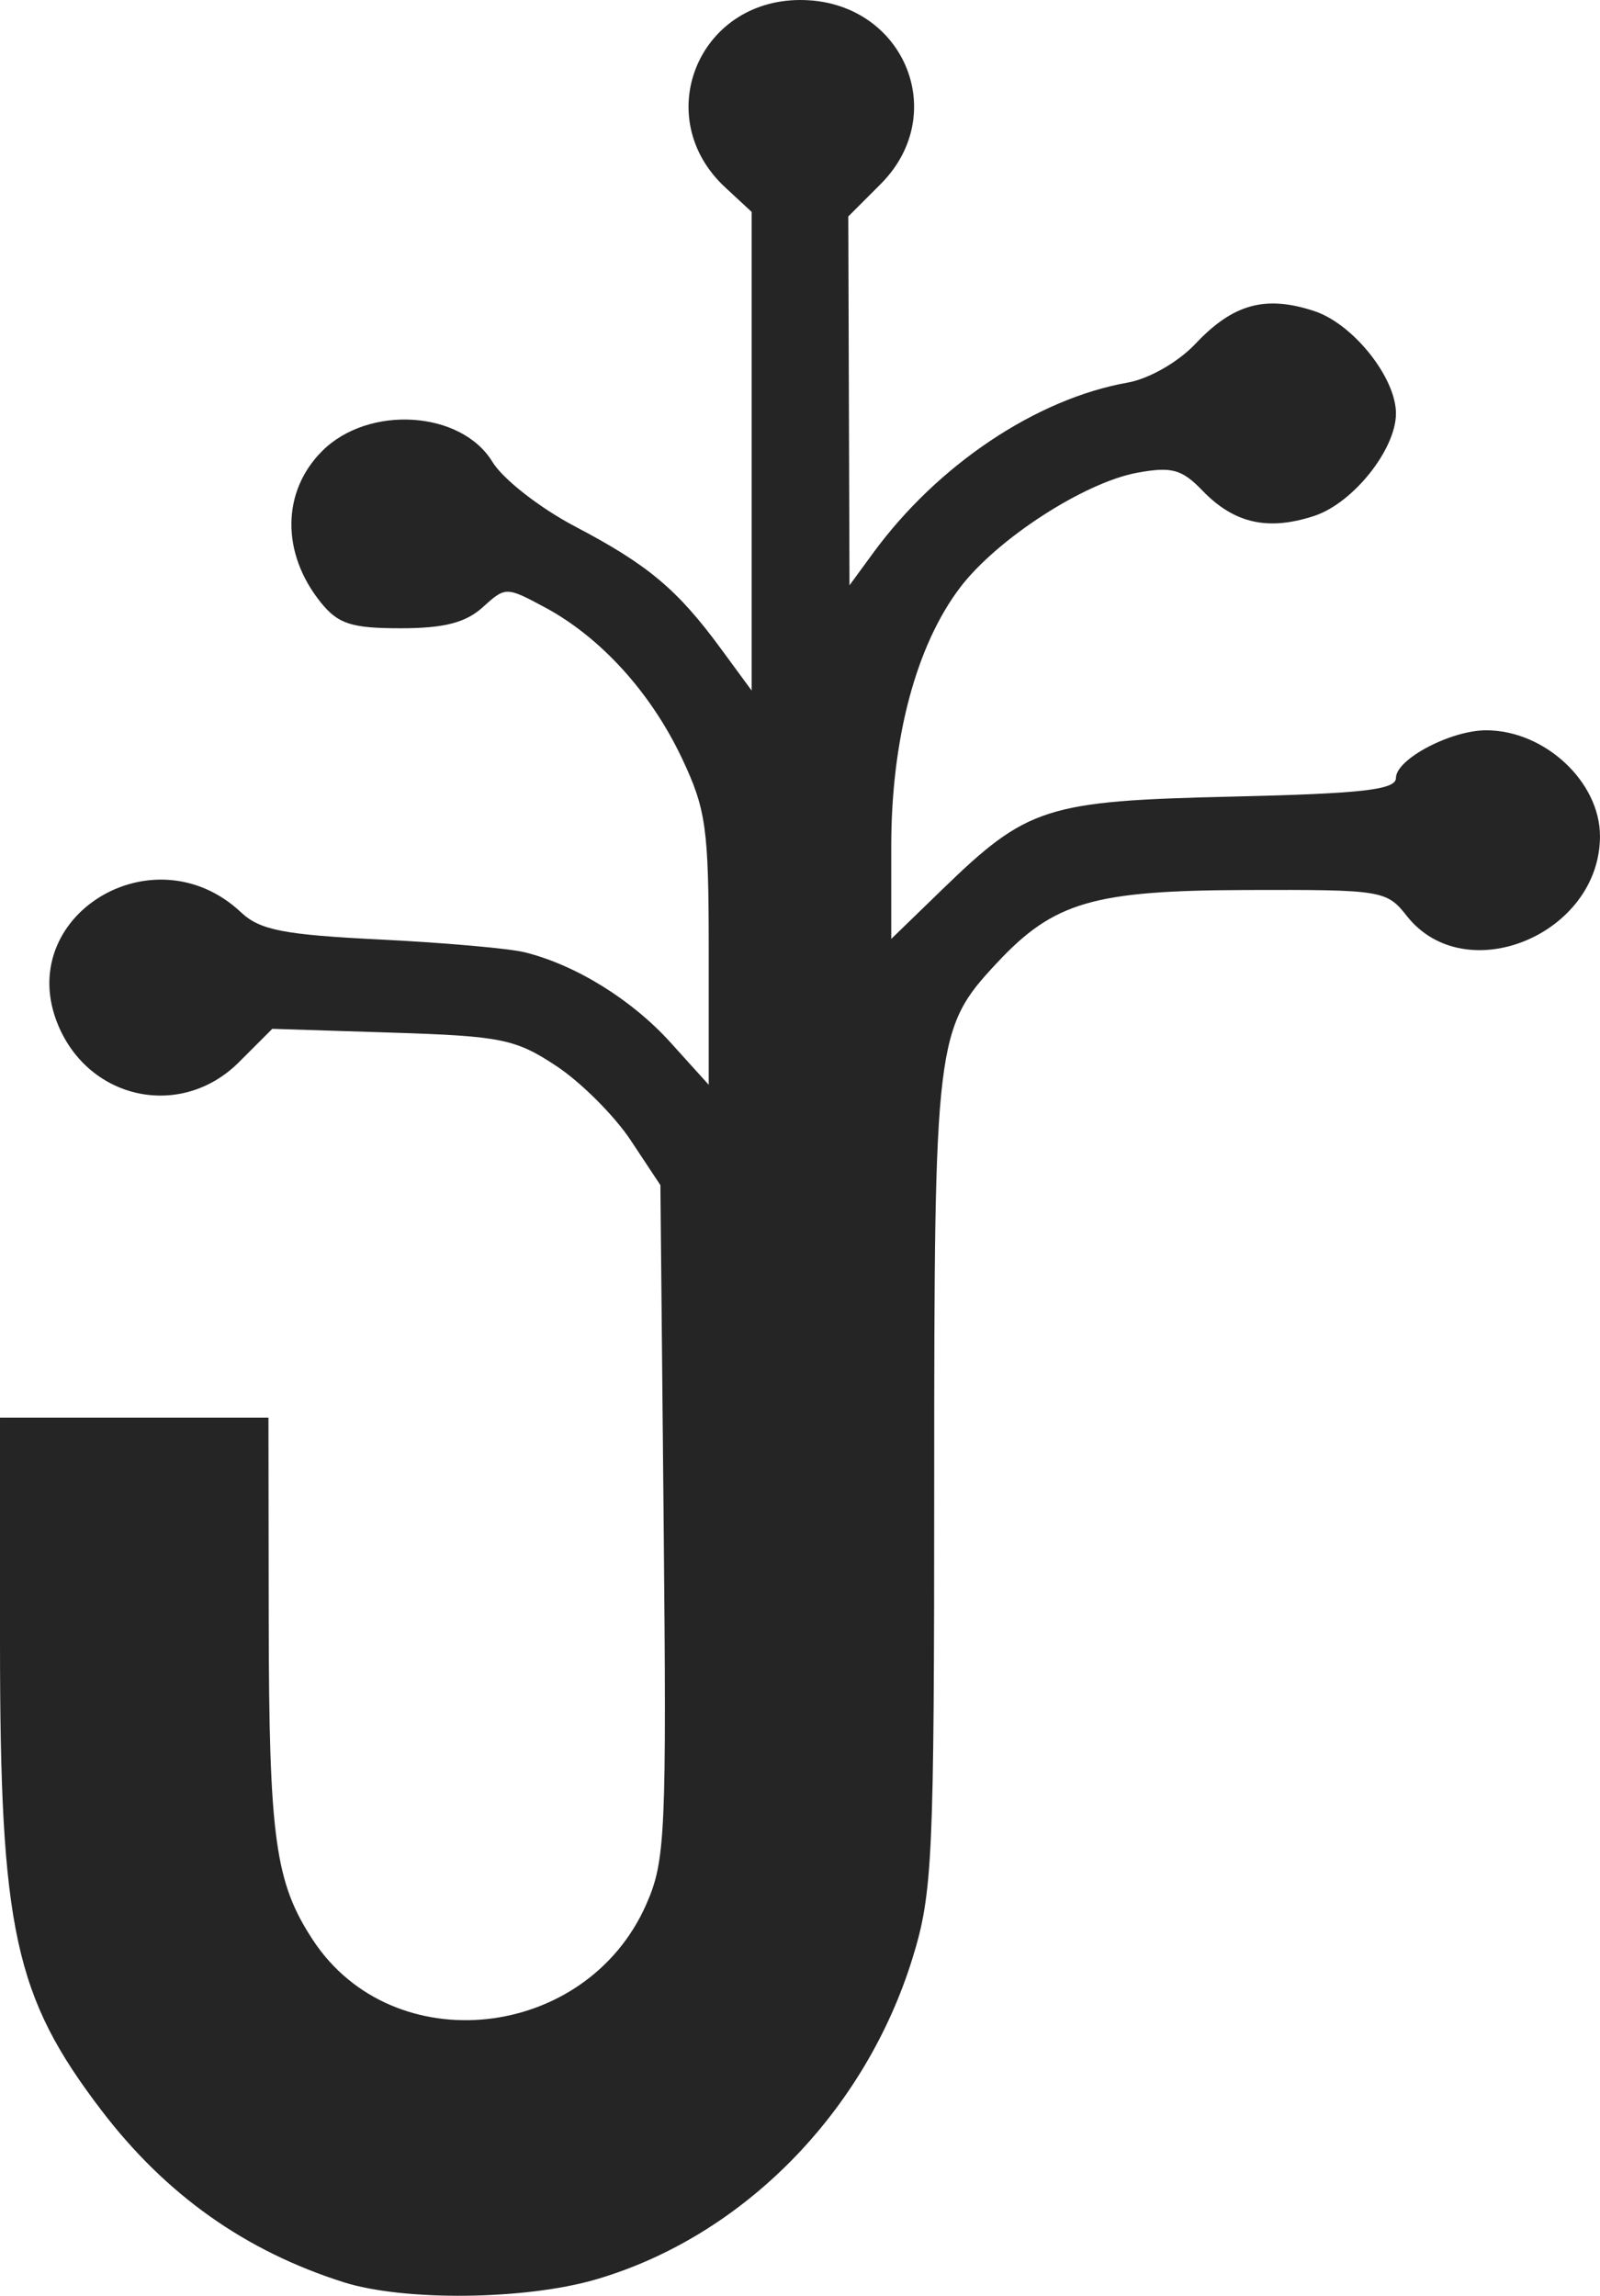 <?xml version="1.0" encoding="UTF-8" standalone="no"?>
<svg
   xmlns:dc="http://purl.org/dc/elements/1.1/"
   xmlns:cc="http://creativecommons.org/ns#"
   xmlns:rdf="http://www.w3.org/1999/02/22-rdf-syntax-ns#"
   xmlns:svg="http://www.w3.org/2000/svg"
   xmlns="http://www.w3.org/2000/svg"
   version="1.1"
   id="svg2"
   viewBox="0 0 149 213.764"
   height="60.329mm"
   width="42.051mm">
  <defs
     id="defs4" />
  <g
     transform="translate(-266.857,-336.791)"
     id="layer1">
    <path
       id="path3407"
       d="m 298.857,549.292 c -9.175,-2.909 -16.552,-8.141 -22.541,-15.986 -8.109,-10.624 -9.459,-16.845 -9.459,-43.595 l 0,-20.919 12.5,0 12.5,0 0.024,18.75 c 0.026,20.432 0.593,24.538 4.132,29.91 7.442,11.295 25.402,9.375 31.015,-3.315 1.801,-4.071 1.913,-6.524 1.631,-35.684 l -0.303,-31.312 -2.759,-4.166 c -1.517,-2.291 -4.633,-5.407 -6.925,-6.923 -3.806,-2.519 -5.13,-2.788 -15.312,-3.111 l -11.146,-0.354 -3.102,3.102 c -5.332,5.332 -13.906,3.578 -16.84,-3.445 -4.224,-10.11 8.859,-18.18 17.03,-10.504 1.762,1.656 3.972,2.088 12.942,2.53 5.949,0.294 12.008,0.828 13.464,1.187 4.75,1.172 9.983,4.409 13.6,8.413 l 3.548,3.927 0,-12.565 c 0,-11.327 -0.246,-13.086 -2.5,-17.85 -2.89,-6.108 -7.57,-11.258 -12.762,-14.042 -3.607,-1.934 -3.656,-1.934 -5.793,0 -1.585,1.435 -3.605,1.95 -7.639,1.95 -4.566,0 -5.805,-0.397 -7.408,-2.376 -3.719,-4.592 -3.678,-10.345 0.101,-14.124 4.323,-4.323 12.95,-3.775 15.859,1.008 0.976,1.604 4.416,4.292 7.702,6.017 6.778,3.558 9.52,5.855 13.574,11.375 l 2.864,3.9 0,-22.285 0,-22.285 -2.46,-2.279 c -6.982,-6.47 -2.577,-17.45 7,-17.45 9.513,0 14.089,10.524 7.46,17.154 l -3,3 0.056,17.173 0.056,17.173 2.194,-3 c 6.005,-8.209 15.187,-14.36 23.697,-15.874 2.012,-0.358 4.709,-1.902 6.338,-3.627 3.501,-3.709 6.51,-4.533 11.065,-3.03 3.61,1.191 7.595,6.193 7.595,9.531 0,3.338 -3.986,8.34 -7.595,9.531 -4.321,1.426 -7.48,0.711 -10.437,-2.361 -1.904,-1.979 -2.857,-2.239 -6.049,-1.656 -4.928,0.901 -13.044,6.15 -16.485,10.66 -4.107,5.385 -6.435,14.112 -6.435,24.127 l 0,8.623 4.75,-4.605 c 7.939,-7.697 9.649,-8.244 27,-8.646 12.154,-0.281 15.25,-0.634 15.25,-1.738 0,-1.745 5.097,-4.436 8.403,-4.436 5.444,0 10.597,4.793 10.597,9.857 0,9.164 -12.553,14.341 -17.995,7.422 -1.87,-2.377 -2.302,-2.447 -14.918,-2.408 -14.283,0.044 -17.936,1.11 -23.244,6.787 -5.712,6.109 -5.843,7.196 -5.843,48.358 0,35.053 -0.145,38.243 -2.017,44.303 -4.443,14.383 -15.823,25.933 -29.483,29.923 -6.573,1.92 -17.869,2.044 -23.5,0.259 z"
       style="fill:#252525" />
  </g>
</svg>
